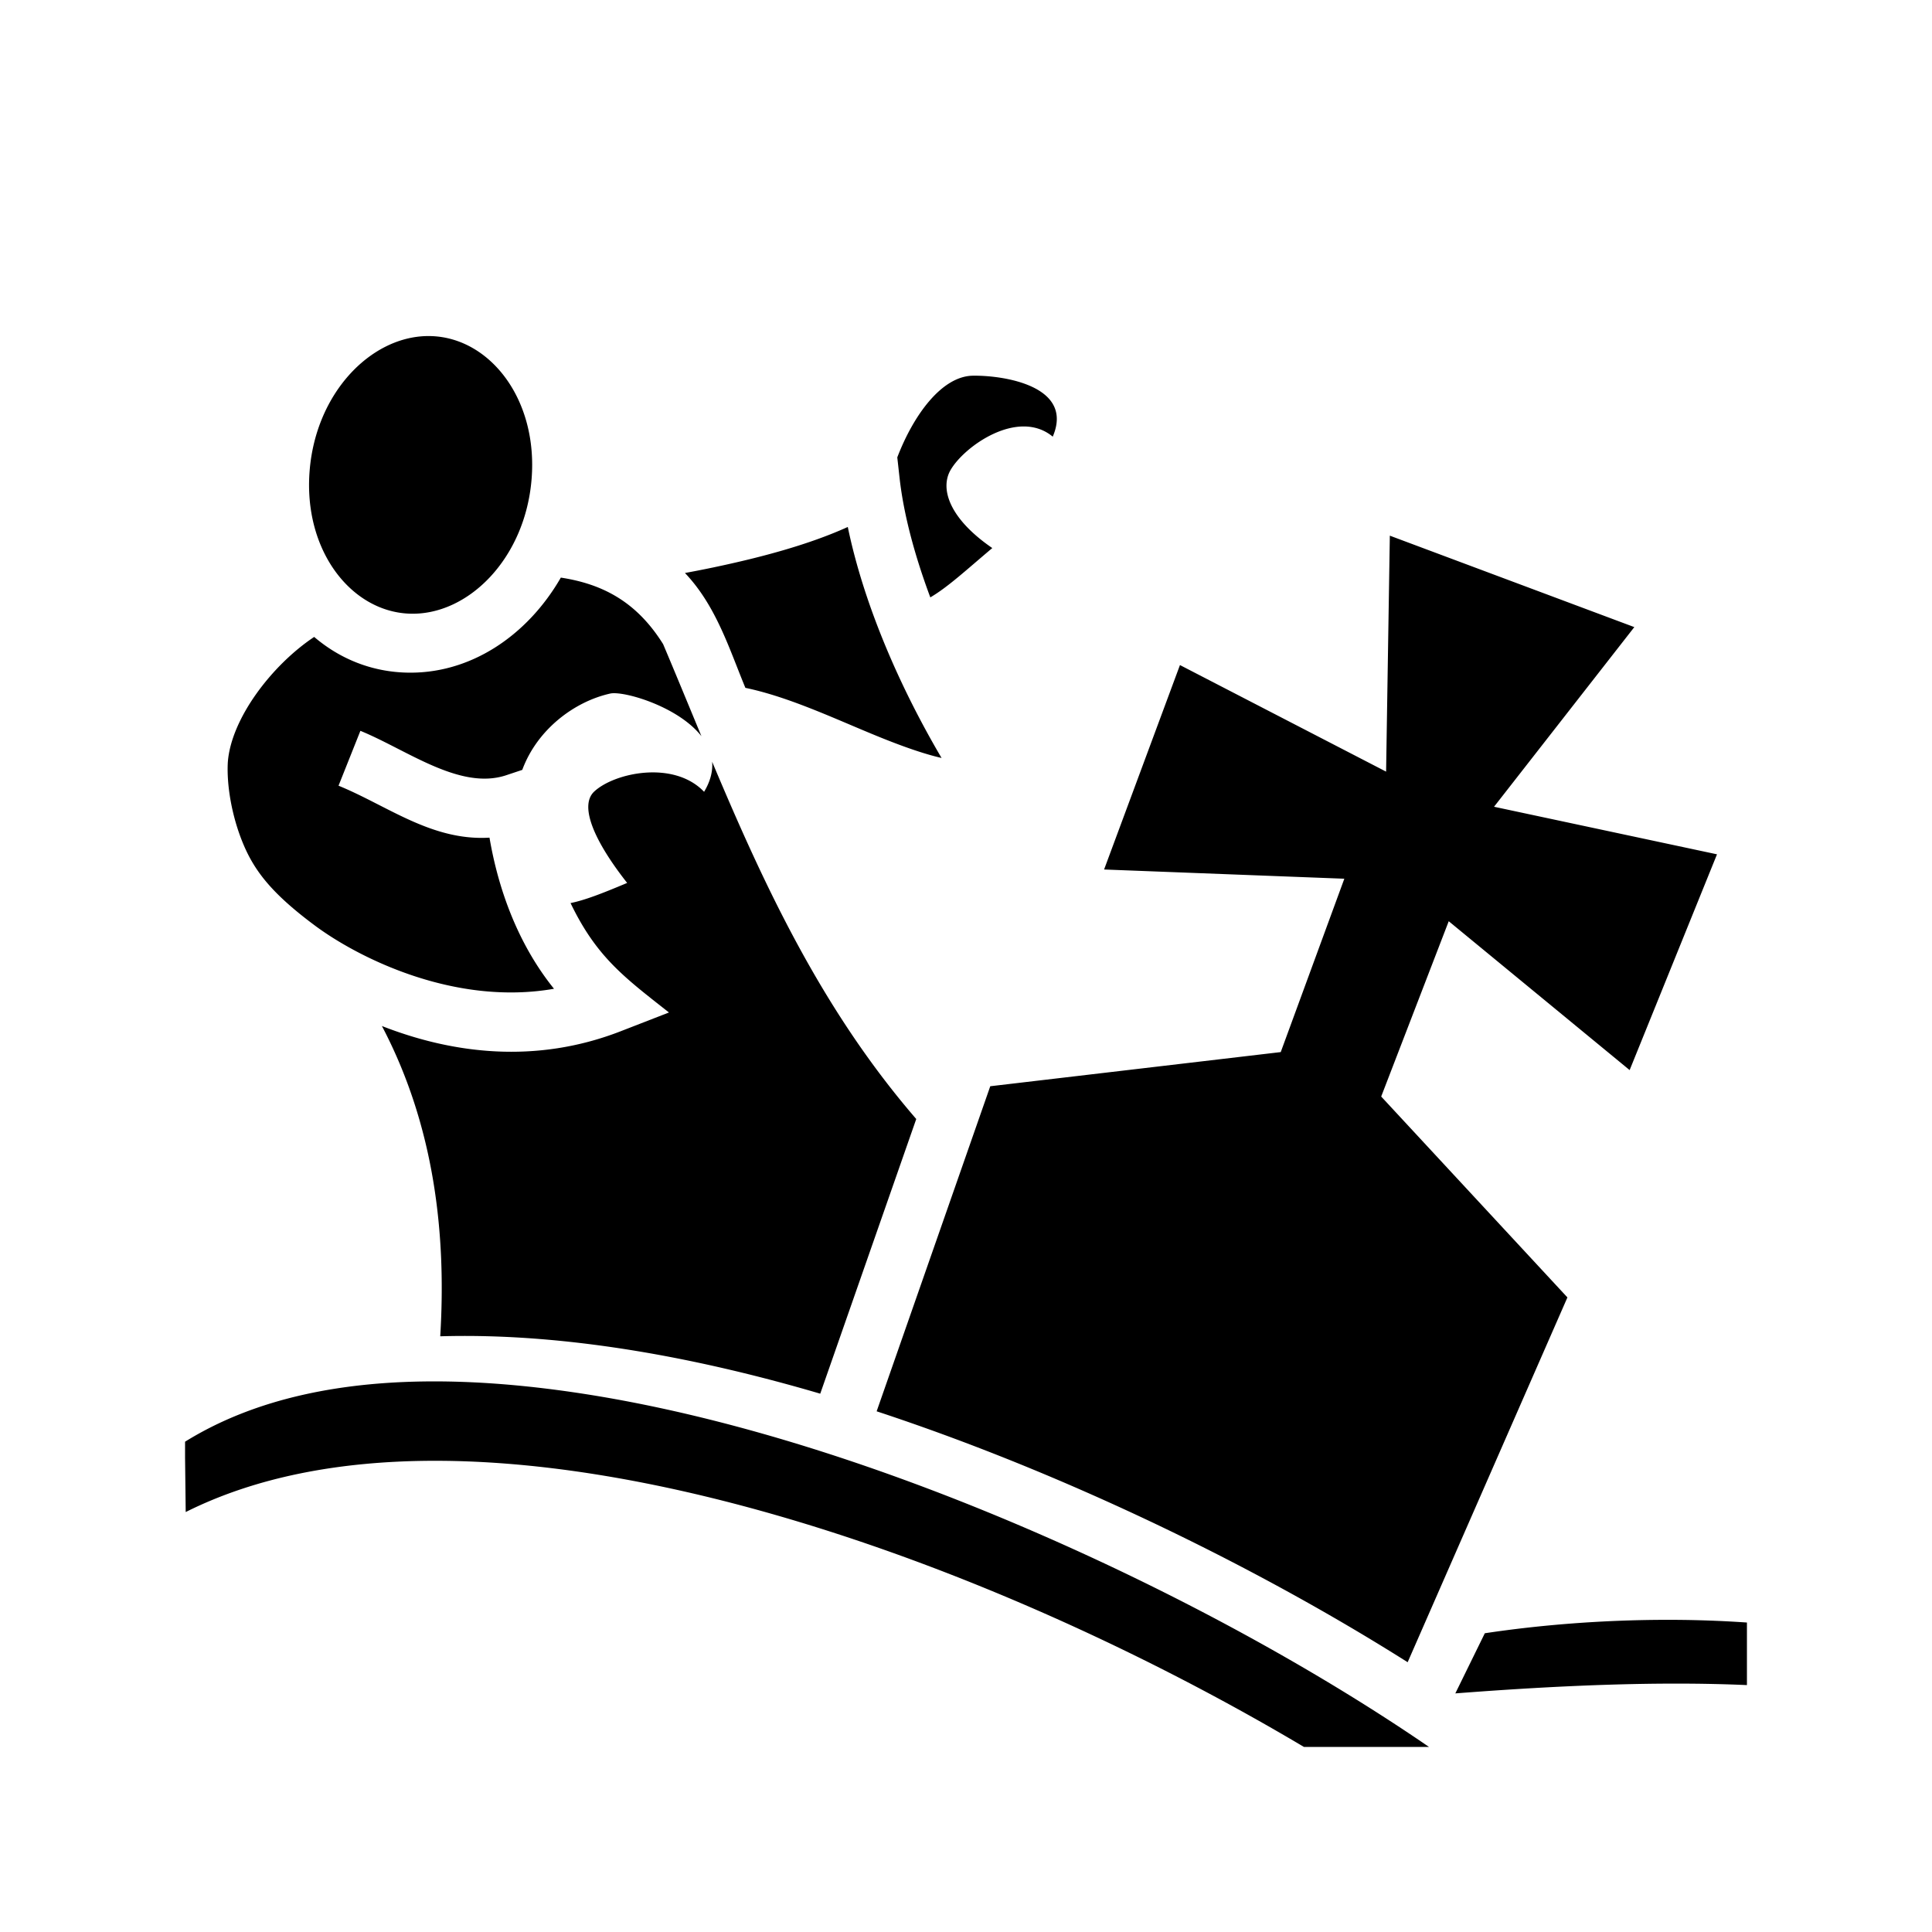 <svg xmlns="http://www.w3.org/2000/svg" width="100%" height="100%" viewBox="0 0 588.8 588.8"><path fill="currentColor" d="M129.986 102.423c-17.218 0.396-33.687 17.441-35.615 40.956-1.991 24.272 12.538 42.929 30.345 43.64 17.808 0.711 35.295-16.667 37.286-40.94 1.99-24.272-12.54-42.929-30.348-43.64a26.499 26.499 0 0 0-1.668-0.016zM296.468 114.5c-9.405 0.158-18.01 11.845-23.01 24.892l0.696 6.26c1.245 11.204 4.651 23.755 9.37 36.406 5.293-3.092 10.786-8.202 18.888-15.033-13.309-9.137-15.913-18.185-12.74-23.736 4.188-7.328 20.63-18.915 31.165-10.215 6.612-15.429-14.963-18.732-24.369-18.574z m-38.095 46.1c-11.65 5.28-25.954 9.187-41.227 12.382a349.79 349.79 0 0 1-8.4 1.647c9.539 10 13.577 23.34 18.418 35 13.674 2.858 27.84 9.716 40.896 15.003 7.068 2.863 13.602 5.166 18.895 6.368-12.62-21.418-23.631-46.528-28.582-70.4z m165.195 2.65l-1.139 71.912-62.822-32.477-23.121 62.305 73.217 2.81-19.383 52.836-88.525 10.409-34.627 99.068c21.182 6.976 42.363 15.207 62.945 24.238 35.911 15.757 69.95 33.935 98.887 52.23l48.69-111.177-56.755-61.22 20.584-53.429 55.133 45.366 26.625-65.758-67.951-14.496 42.752-54.75z m-252.647 12.78c-10.223 17.762-27.844 29.729-47.677 28.936-10.592-0.423-19.955-4.421-27.494-10.855-12.845 8.549-25.296 24.81-26.317 38.156-0.4 7.003 1.209 16.542 4.658 24.836 3.45 8.294 8.702 15.175 21.883 24.973 13.181 9.798 42.489 24.578 72.865 19.265-10.735-13.308-16.892-29.792-19.658-46.058-17.607 1.062-31.09-9.737-46.008-15.834l6.663-16.72c14.212 5.823 30.135 18.059 44.183 13.616l5.149-1.716c4.538-12.323 15.877-20.829 26.804-23.26 3.975-0.885 20.637 3.85 27.801 12.996-3.907-9.401-7.753-18.779-11.678-28.057-8.169-13.074-18.637-18.347-31.174-20.277z m46.112 56.12c0.226 2.807-0.474 5.865-2.453 9.16-9.231-9.681-27.302-5.836-33.479-0.084-4.679 4.358 0.039 15.175 10.031 27.854-7.72 3.253-12.932 5.274-17.252 6.14 7.937 16.485 16.39 22.629 29.993 33.346l-14.684 5.709c-25.918 10.078-51.26 6.84-72.8-1.588 16.005 30.457 19.682 63.41 17.777 94.565 39.901-1.164 81.092 7.29 115.812 17.488l29.258-83.711c-28.772-33.295-46.34-71.132-62.203-108.879zM134.15 421.002c-29.553-0.225-56.304 5.065-77.75 18.375v4.863l0.197 16.574c85.771-42.922 236.775 9.758 340.795 71.586h38.115c-32.318-22.183-73.22-44.926-116.894-64.09-47.361-20.781-97.895-37.347-144.31-44.064-11.605-1.68-22.978-2.761-33.995-3.12-2.065-0.067-4.118-0.109-6.158-0.124z m372.924 72.664c-18.709 0.056-37.46 1.514-54.559 4.088l-8.988 18.328c31.15-2.399 61.622-3.743 88.873-2.53v-19.068a350.422 350.422 0 0 0-25.326-0.818z" /></svg>